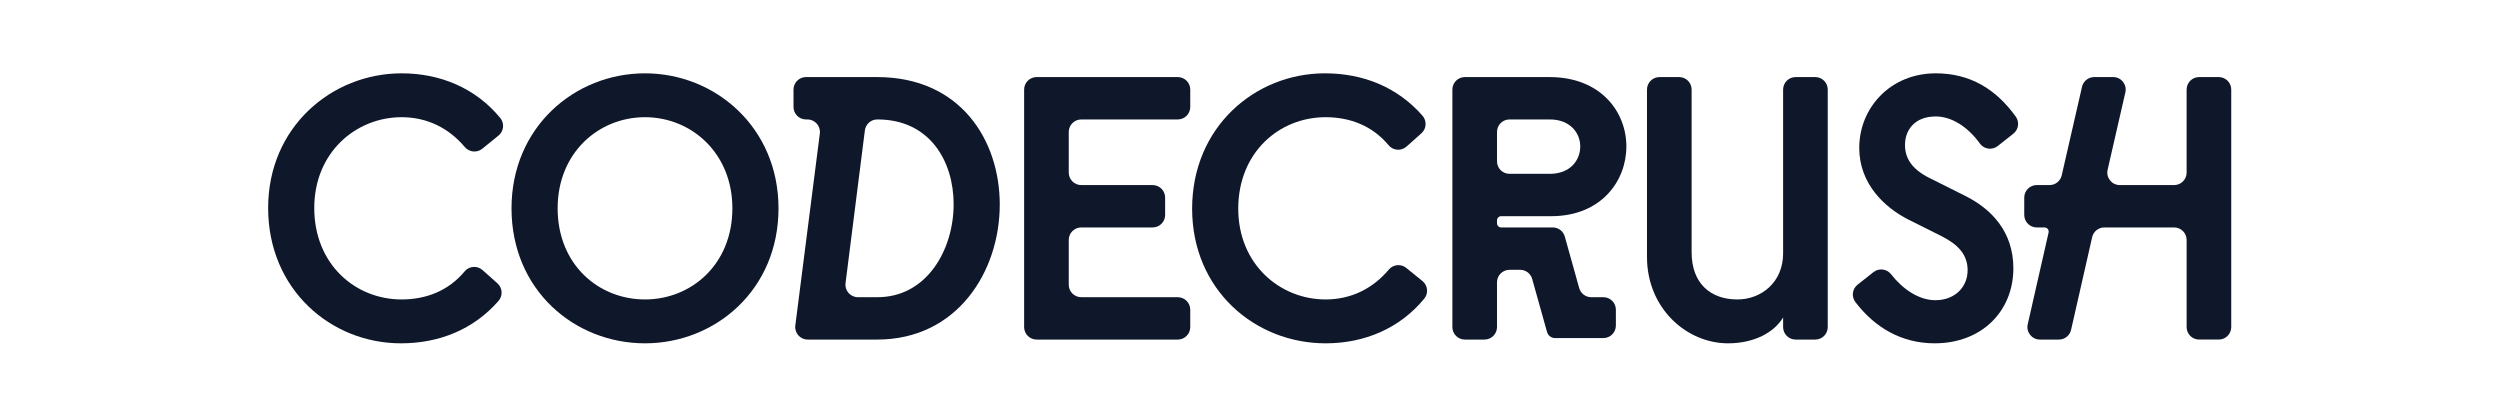<?xml version="1.0" encoding="UTF-8"?>
<!-- Generated by Pixelmator Pro 3.3.12 -->
<svg width="6000" height="1000" viewBox="0 0 6000 1000" xmlns="http://www.w3.org/2000/svg">
    <g id="Group">
        <path id="Path" fill="#0f172a" stroke="none" d="M 1193.84 680.02 L 1158.09 648.2 C 1145.49 636.98 1125.98 638.24 1115.2 651.23 C 1076.77 697.51 1023.32 718.67 963.92 718.67 C 852.32 718.67 754.23 634.07 754.23 499.08 C 754.23 365.88 854.12 281.28 963.92 281.28 C 1025.7 281.28 1077.53 307.78 1115.45 352.82 C 1126.04 365.39 1144.66 367.32 1157.43 356.97 L 1196.3 325.47 C 1209.18 315.03 1211.24 296.06 1200.71 283.26 C 1142.09 211.96 1057.41 175.98 963.92 175.98 C 796.53 175.98 643.53 304.68 643.53 499.08 C 643.53 695.27 794.73 823.97 962.12 823.97 C 1053.94 823.97 1136.22 790.96 1196.38 722.3 C 1207.27 709.87 1206.18 691 1193.84 680.02 Z"/>
        <path id="path1" fill="#0f172a" stroke="none" d="M 1548.03 175.98 C 1378.83 175.98 1227.63 305.58 1227.63 499.97 C 1227.63 696.17 1378.83 823.97 1548.03 823.97 C 1716.32 823.97 1868.42 696.17 1868.42 499.97 C 1868.42 305.58 1716.32 175.98 1548.03 175.98 Z M 1548.03 718.67 C 1436.43 718.67 1338.33 634.97 1338.33 499.97 C 1338.33 366.78 1436.43 281.28 1548.03 281.28 C 1658.73 281.28 1757.72 366.78 1757.72 499.97 C 1757.72 634.97 1658.73 718.67 1548.03 718.67 Z"/>
        <path id="path2" fill="#0f172a" stroke="none" d="M 2105.12 184.98 L 1934.42 184.98 C 1917.85 184.98 1904.42 198.41 1904.42 214.98 L 1904.42 256.68 C 1904.42 273.24 1917.85 286.68 1934.42 286.68 L 1937.84 286.68 C 1955.92 286.68 1969.89 302.55 1967.6 320.48 L 1908.74 781.17 C 1906.45 799.1 1920.42 814.97 1938.49 814.97 L 2105.12 814.97 C 2297.72 814.97 2399.41 651.17 2399.41 490.97 C 2399.41 336.18 2304.92 184.98 2105.12 184.98 Z M 2106.02 713.27 L 2059.05 713.27 C 2040.99 713.27 2027.02 697.43 2029.29 679.51 L 2075.7 312.91 C 2077.59 297.92 2090.35 286.68 2105.46 286.68 L 2106.02 286.68 C 2231.12 286.68 2288.72 386.58 2288.72 490.08 C 2288.72 599.87 2223.92 713.27 2106.02 713.27 Z"/>
        <path id="path3" fill="#0f172a" stroke="none" d="M 2595.01 286.68 L 2826.61 286.68 C 2843.18 286.68 2856.61 273.24 2856.61 256.68 L 2856.61 214.98 C 2856.61 198.41 2843.18 184.98 2826.61 184.98 L 2487.91 184.98 C 2471.35 184.98 2457.91 198.41 2457.91 214.98 L 2457.91 784.97 C 2457.91 801.54 2471.35 814.97 2487.91 814.97 L 2826.61 814.97 C 2843.18 814.97 2856.61 801.54 2856.61 784.97 L 2856.61 743.27 C 2856.61 726.7 2843.18 713.27 2826.61 713.27 L 2595.01 713.27 C 2578.45 713.27 2565.01 699.84 2565.01 683.27 L 2565.01 575.88 C 2565.01 559.31 2578.45 545.88 2595.01 545.88 L 2766.31 545.88 C 2782.88 545.88 2796.31 532.44 2796.31 515.88 L 2796.31 474.18 C 2796.31 457.61 2782.88 444.18 2766.31 444.18 L 2595.01 444.18 C 2578.45 444.18 2565.01 430.74 2565.01 414.18 L 2565.01 316.68 C 2565.01 300.11 2578.45 286.68 2595.01 286.68 Z"/>
        <path id="path4" fill="#0f172a" stroke="none" d="M 3413.88 674.48 L 3375.01 642.98 C 3362.24 632.63 3343.61 634.56 3333.03 647.13 C 3295.11 692.17 3243.27 718.67 3181.5 718.67 C 3071.7 718.67 2971.8 634.07 2971.8 500.88 C 2971.8 365.88 3069.9 281.28 3181.5 281.28 C 3240.9 281.28 3294.35 302.44 3332.78 348.72 C 3343.56 361.71 3363.06 362.97 3375.67 351.75 L 3411.41 319.93 C 3423.76 308.94 3424.84 290.08 3413.95 277.65 C 3353.79 208.99 3271.51 175.98 3179.7 175.98 C 3012.3 175.98 2861.1 304.68 2861.1 500.88 C 2861.1 695.27 3011.4 823.97 3181.5 823.97 C 3274.99 823.97 3359.67 787.99 3418.29 716.69 C 3428.81 703.89 3426.75 684.92 3413.88 674.48 Z"/>
        <path id="path5" fill="#0f172a" stroke="none" d="M 3726.64 545.88 L 3602.8 545.88 C 3597.28 545.88 3592.8 541.4 3592.8 535.88 L 3592.8 528.88 C 3592.8 523.36 3597.28 518.88 3602.8 518.88 L 3722.4 518.88 C 3843 518.88 3903.3 434.28 3903.3 351.48 C 3903.3 268.68 3842.1 184.98 3718.8 184.98 L 3515.7 184.98 C 3499.13 184.98 3485.7 198.41 3485.7 214.98 L 3485.7 784.97 C 3485.7 801.54 3499.13 814.97 3515.7 814.97 L 3562.8 814.97 C 3579.37 814.97 3592.8 801.54 3592.8 784.97 L 3592.8 677.57 C 3592.8 661.01 3606.23 647.57 3622.8 647.57 L 3648.35 647.57 C 3661.8 647.57 3673.61 656.53 3677.24 669.48 L 3712.91 796.79 L 3712.92 796.79 L 3712.92 796.79 C 3715.33 805.41 3723.19 811.37 3732.14 811.37 L 3848.1 811.37 C 3864.67 811.37 3878.1 797.94 3878.1 781.37 L 3878.1 743.27 C 3878.1 726.7 3864.67 713.27 3848.1 713.27 L 3818.96 713.27 C 3805.5 713.27 3793.69 704.31 3790.07 691.35 L 3755.53 567.8 C 3751.91 554.84 3740.09 545.88 3726.64 545.88 Z M 3592.8 316.68 C 3592.8 300.11 3606.23 286.68 3622.8 286.68 L 3719.7 286.68 C 3768.3 286.68 3792.6 319.08 3792.6 351.48 C 3792.6 384.78 3768.3 417.18 3719.7 417.18 L 3622.8 417.18 C 3606.23 417.18 3592.8 403.74 3592.8 387.18 L 3592.8 316.68 Z"/>
        <path id="path6" fill="#0f172a" stroke="none" d="M 4309.48 184.98 C 4292.91 184.98 4279.48 198.41 4279.48 214.98 L 4279.48 607.97 C 4279.48 677.27 4227.29 718.67 4169.69 718.67 C 4105.79 718.67 4059.89 680.87 4059.89 605.27 L 4059.89 214.98 C 4059.89 198.41 4046.46 184.98 4029.89 184.98 L 3982.79 184.98 C 3966.22 184.98 3952.79 198.41 3952.79 214.98 L 3952.79 616.97 C 3952.79 740.27 4048.19 823.97 4147.19 823.97 C 4210.19 823.97 4257.88 797.87 4279.48 761.87 L 4279.48 784.97 C 4279.48 801.54 4292.91 814.97 4309.48 814.97 L 4356.58 814.97 C 4373.15 814.97 4386.58 801.54 4386.58 784.97 L 4386.58 214.98 C 4386.58 198.41 4373.15 184.98 4356.58 184.98 L 4309.48 184.98 Z"/>
        <path id="path7" fill="#0f172a" stroke="none" d="M 4716.88 470.28 L 4630.48 427.08 C 4587.28 405.48 4571.98 378.48 4571.98 347.88 C 4571.98 311.88 4595.38 279.48 4645.78 279.48 C 4683.21 279.48 4722.5 303.76 4751.75 344.55 C 4761.67 358.38 4781.22 360.98 4794.59 350.43 L 4832.03 320.87 C 4844.59 310.95 4847.21 292.88 4837.86 279.89 C 4790.22 213.65 4728.14 175.98 4645.78 175.98 C 4536.88 175.98 4462.18 258.78 4462.18 355.08 C 4462.18 441.48 4523.38 498.17 4580.08 526.97 L 4661.08 567.47 C 4699.78 587.27 4722.28 611.57 4722.28 648.47 C 4722.28 688.97 4691.68 720.47 4644.88 720.47 C 4605.14 720.47 4566.6 693.99 4538.61 658.25 C 4528.34 645.13 4509.41 642.78 4496.33 653.1 L 4458.19 683.21 C 4445.31 693.38 4443.03 711.99 4452.98 725.03 C 4499.77 786.37 4563.98 823.96 4643.08 823.96 C 4757.38 823.96 4832.08 745.66 4832.08 643.96 C 4832.08 554.87 4778.08 500.88 4716.88 470.28 Z"/>
        <path id="path8" fill="#0f172a" stroke="none" d="M 5247.88 214.98 L 5247.88 414.18 C 5247.88 430.75 5234.45 444.18 5217.88 444.18 L 5087.53 444.18 C 5068.26 444.18 5053.98 426.27 5058.29 407.48 L 5100.87 221.68 C 5105.18 202.89 5090.9 184.98 5071.63 184.98 L 5026.09 184.98 C 5012.1 184.98 4999.97 194.65 4996.85 208.28 L 4948.13 420.88 C 4945.01 434.51 4932.87 444.18 4918.89 444.18 L 4888.19 444.18 C 4871.62 444.18 4858.19 457.61 4858.19 474.18 L 4858.19 515.88 C 4858.19 532.45 4871.62 545.88 4888.19 545.88 L 4906.86 545.88 C 4913.28 545.88 4918.03 551.84 4916.61 558.1 L 4866.53 778.32 C 4862.26 797.09 4876.53 814.97 4895.78 814.97 L 4941.35 814.97 C 4955.36 814.97 4967.5 805.28 4970.6 791.62 L 5021.18 569.22 C 5024.29 555.56 5036.43 545.87 5050.43 545.87 L 5217.89 545.87 C 5234.46 545.87 5247.89 559.3 5247.89 575.87 L 5247.89 784.96 C 5247.89 801.53 5261.32 814.96 5277.89 814.96 L 5324.98 814.96 C 5341.55 814.96 5354.98 801.53 5354.98 784.96 L 5354.98 214.97 C 5354.98 198.4 5341.55 184.97 5324.98 184.97 L 5277.89 184.97 C 5261.31 184.98 5247.88 198.41 5247.88 214.98 Z"/>
    </g>
</svg>
